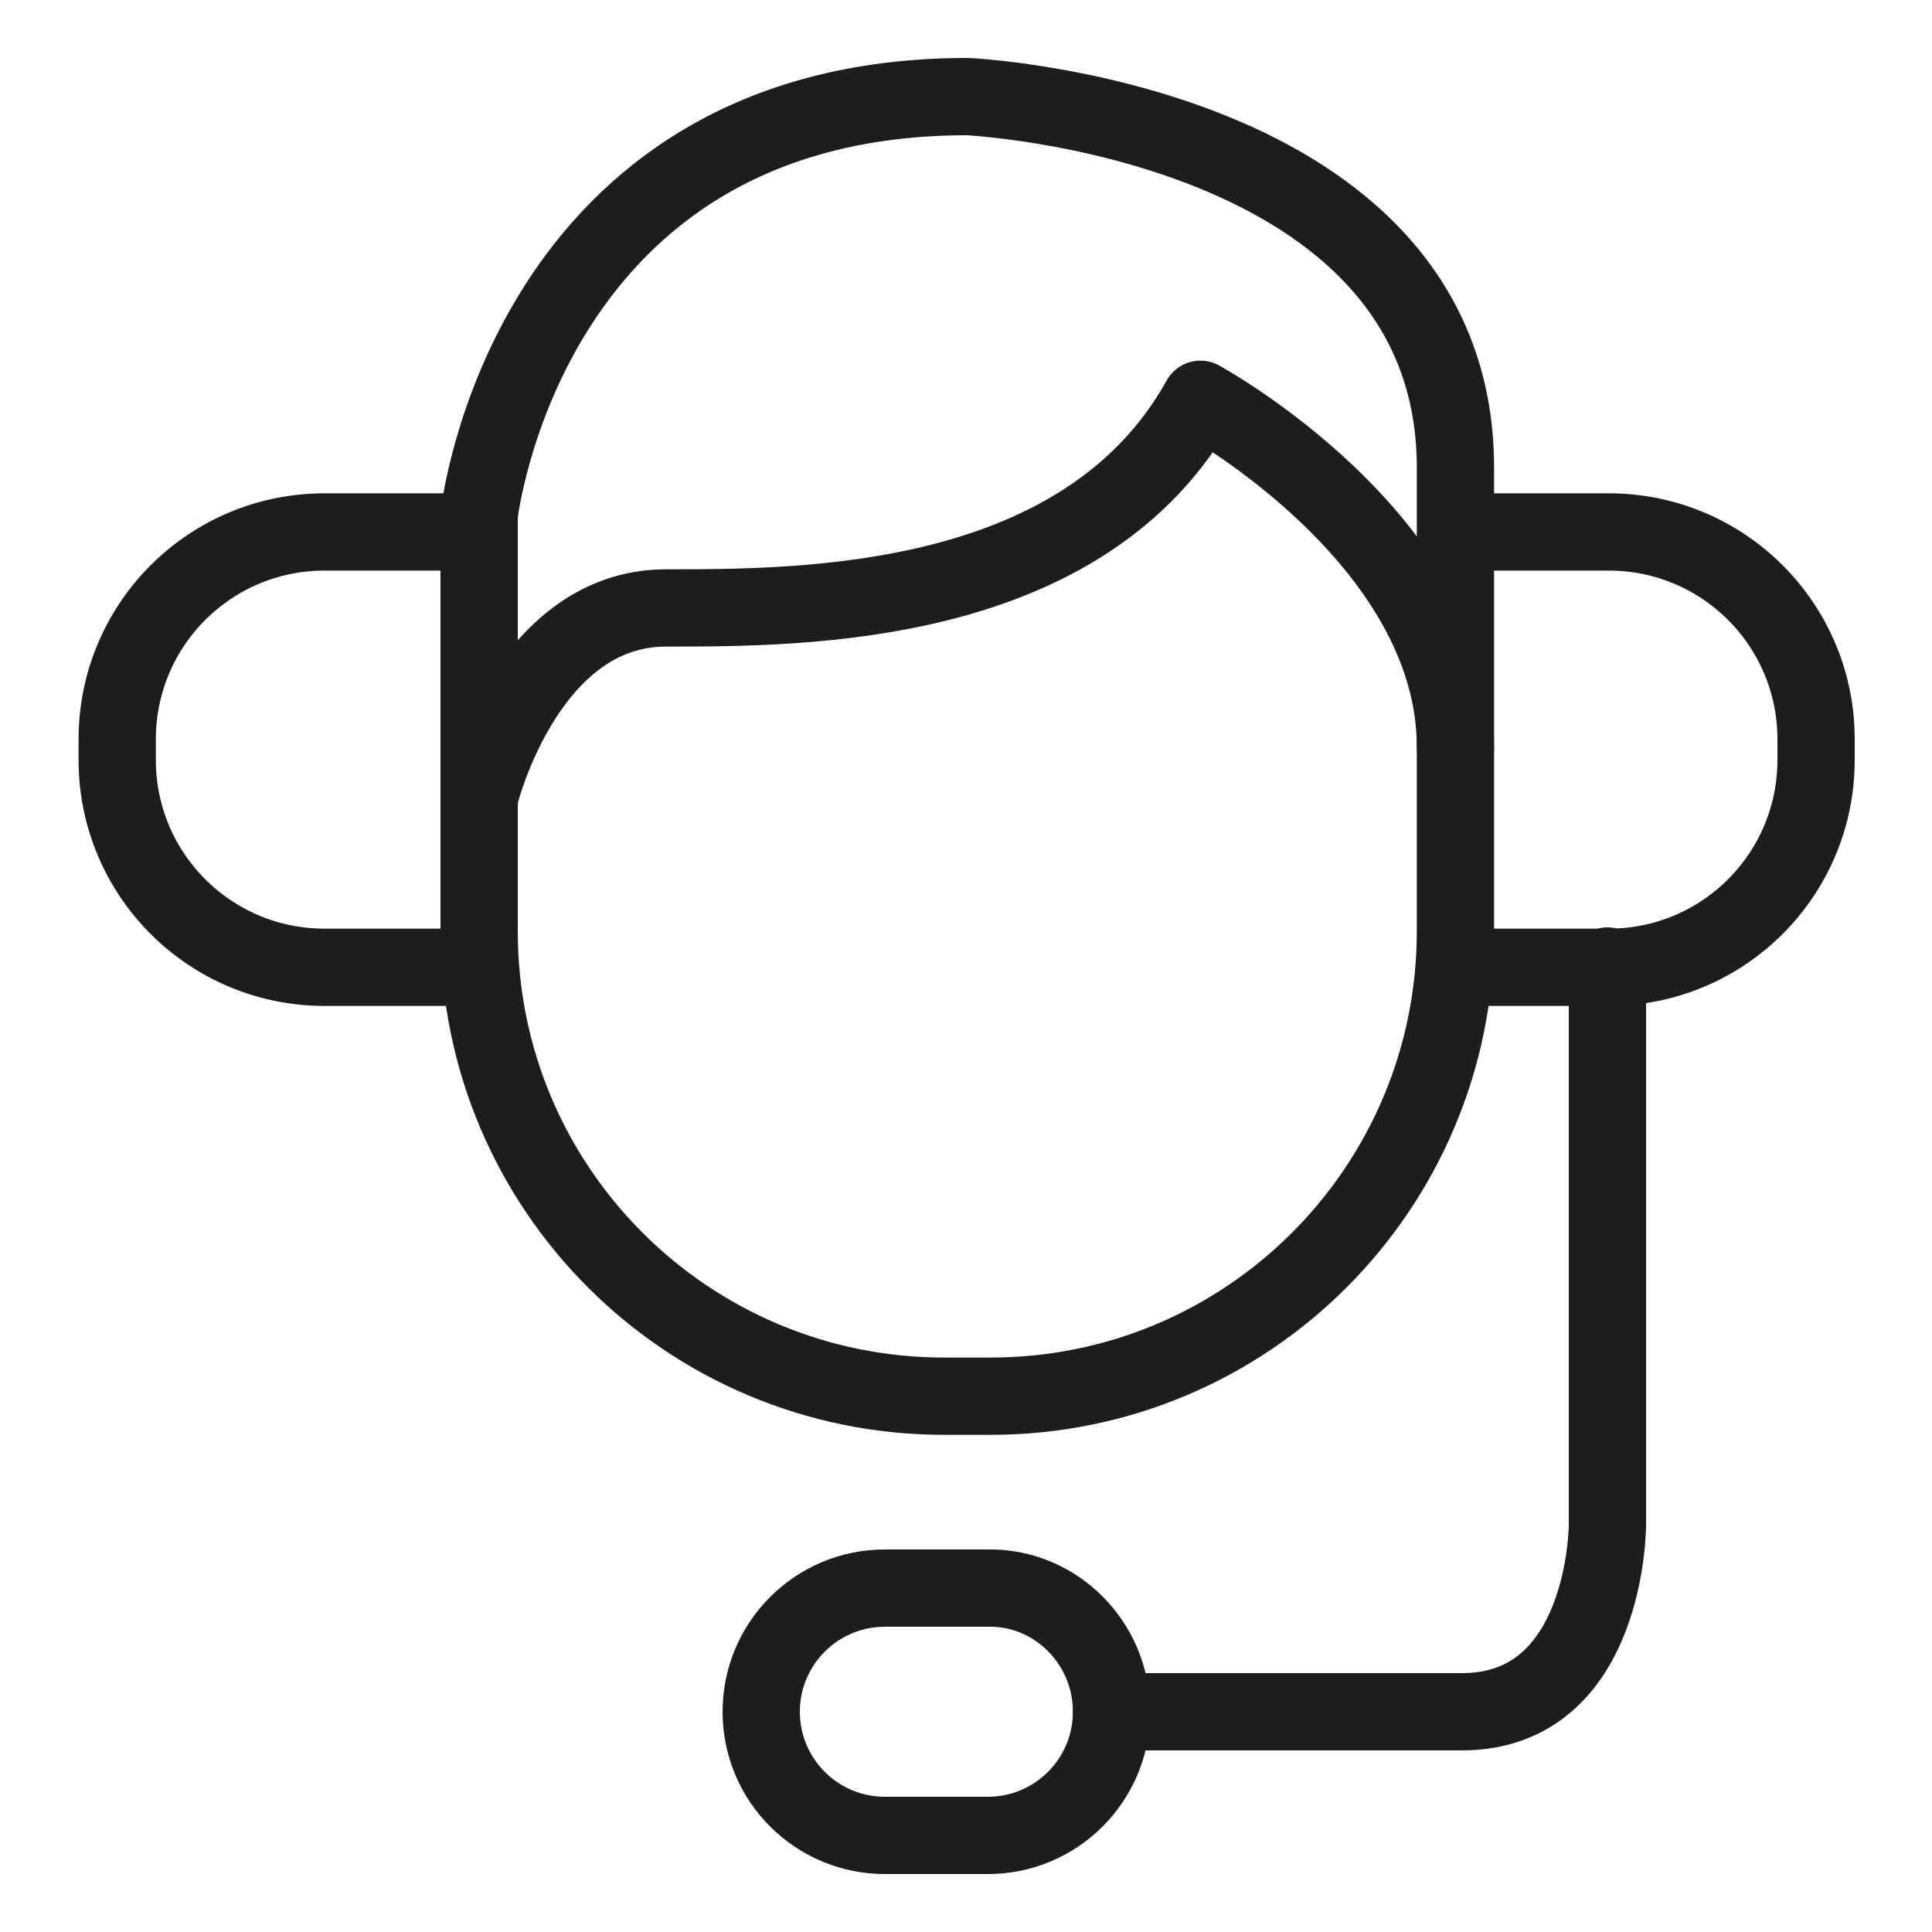<?xml version="1.0" encoding="utf-8"?>
<!-- Generator: Adobe Illustrator 25.3.1, SVG Export Plug-In . SVG Version: 6.00 Build 0)  -->
<svg version="1.1" id="Layer_1" xmlns="http://www.w3.org/2000/svg" xmlns:xlink="http://www.w3.org/1999/xlink" x="0px" y="0px"
	 viewBox="0 0 150 150" style="enable-background:new 0 0 150 150;" xml:space="preserve">
<style type="text/css">
	.st0{fill:none;stroke:#1D1D1B;stroke-width:6;stroke-linecap:round;stroke-linejoin:round;stroke-miterlimit:10;}
</style>
<g id="customer_service_1_">
	<path class="st0" d="M113,36.3c0,9,0,9,0,9v27c0,19.9-16.1,36.1-36.1,36.1h-3.6c-19.9,0-36.1-16.1-36.1-36.1v-27V40
		c0,0,3.6-32.5,37.9-32.5C75.2,7.5,113,9.3,113,36.3z"/>
	<path class="st0" d="M37.3,61.6c0,0,3.6-14.4,14.4-14.4c10.8,0,32.5,0,41.5-16.2c0,0,19.8,10.8,19.8,27"/>
	<path class="st0" d="M113.6,41.3h11.3c8.9,0,16.1,7.2,16.1,16.1v1.6c0,8.9-7.2,16.1-16.1,16.1h-11.3"/>
	<path class="st0" d="M36.4,41.3H25.2c-8.9,0-16.1,7.2-16.1,16.1v1.6c0,8.9,7.2,16.1,16.1,16.1h11.3"/>
	<path class="st0" d="M124.8,75v43.4c0,0,0,14.5-11.3,14.5H86.3"/>
	<path class="st0" d="M86.3,132.9c0,5.3-4.3,9.6-9.6,9.6h-8c-5.3,0-9.6-4.3-9.6-9.6l0,0c0-5.3,4.3-9.6,9.6-9.6h8
		C81.9,123.2,86.3,127.5,86.3,132.9L86.3,132.9z"/>
</g>
</svg>
